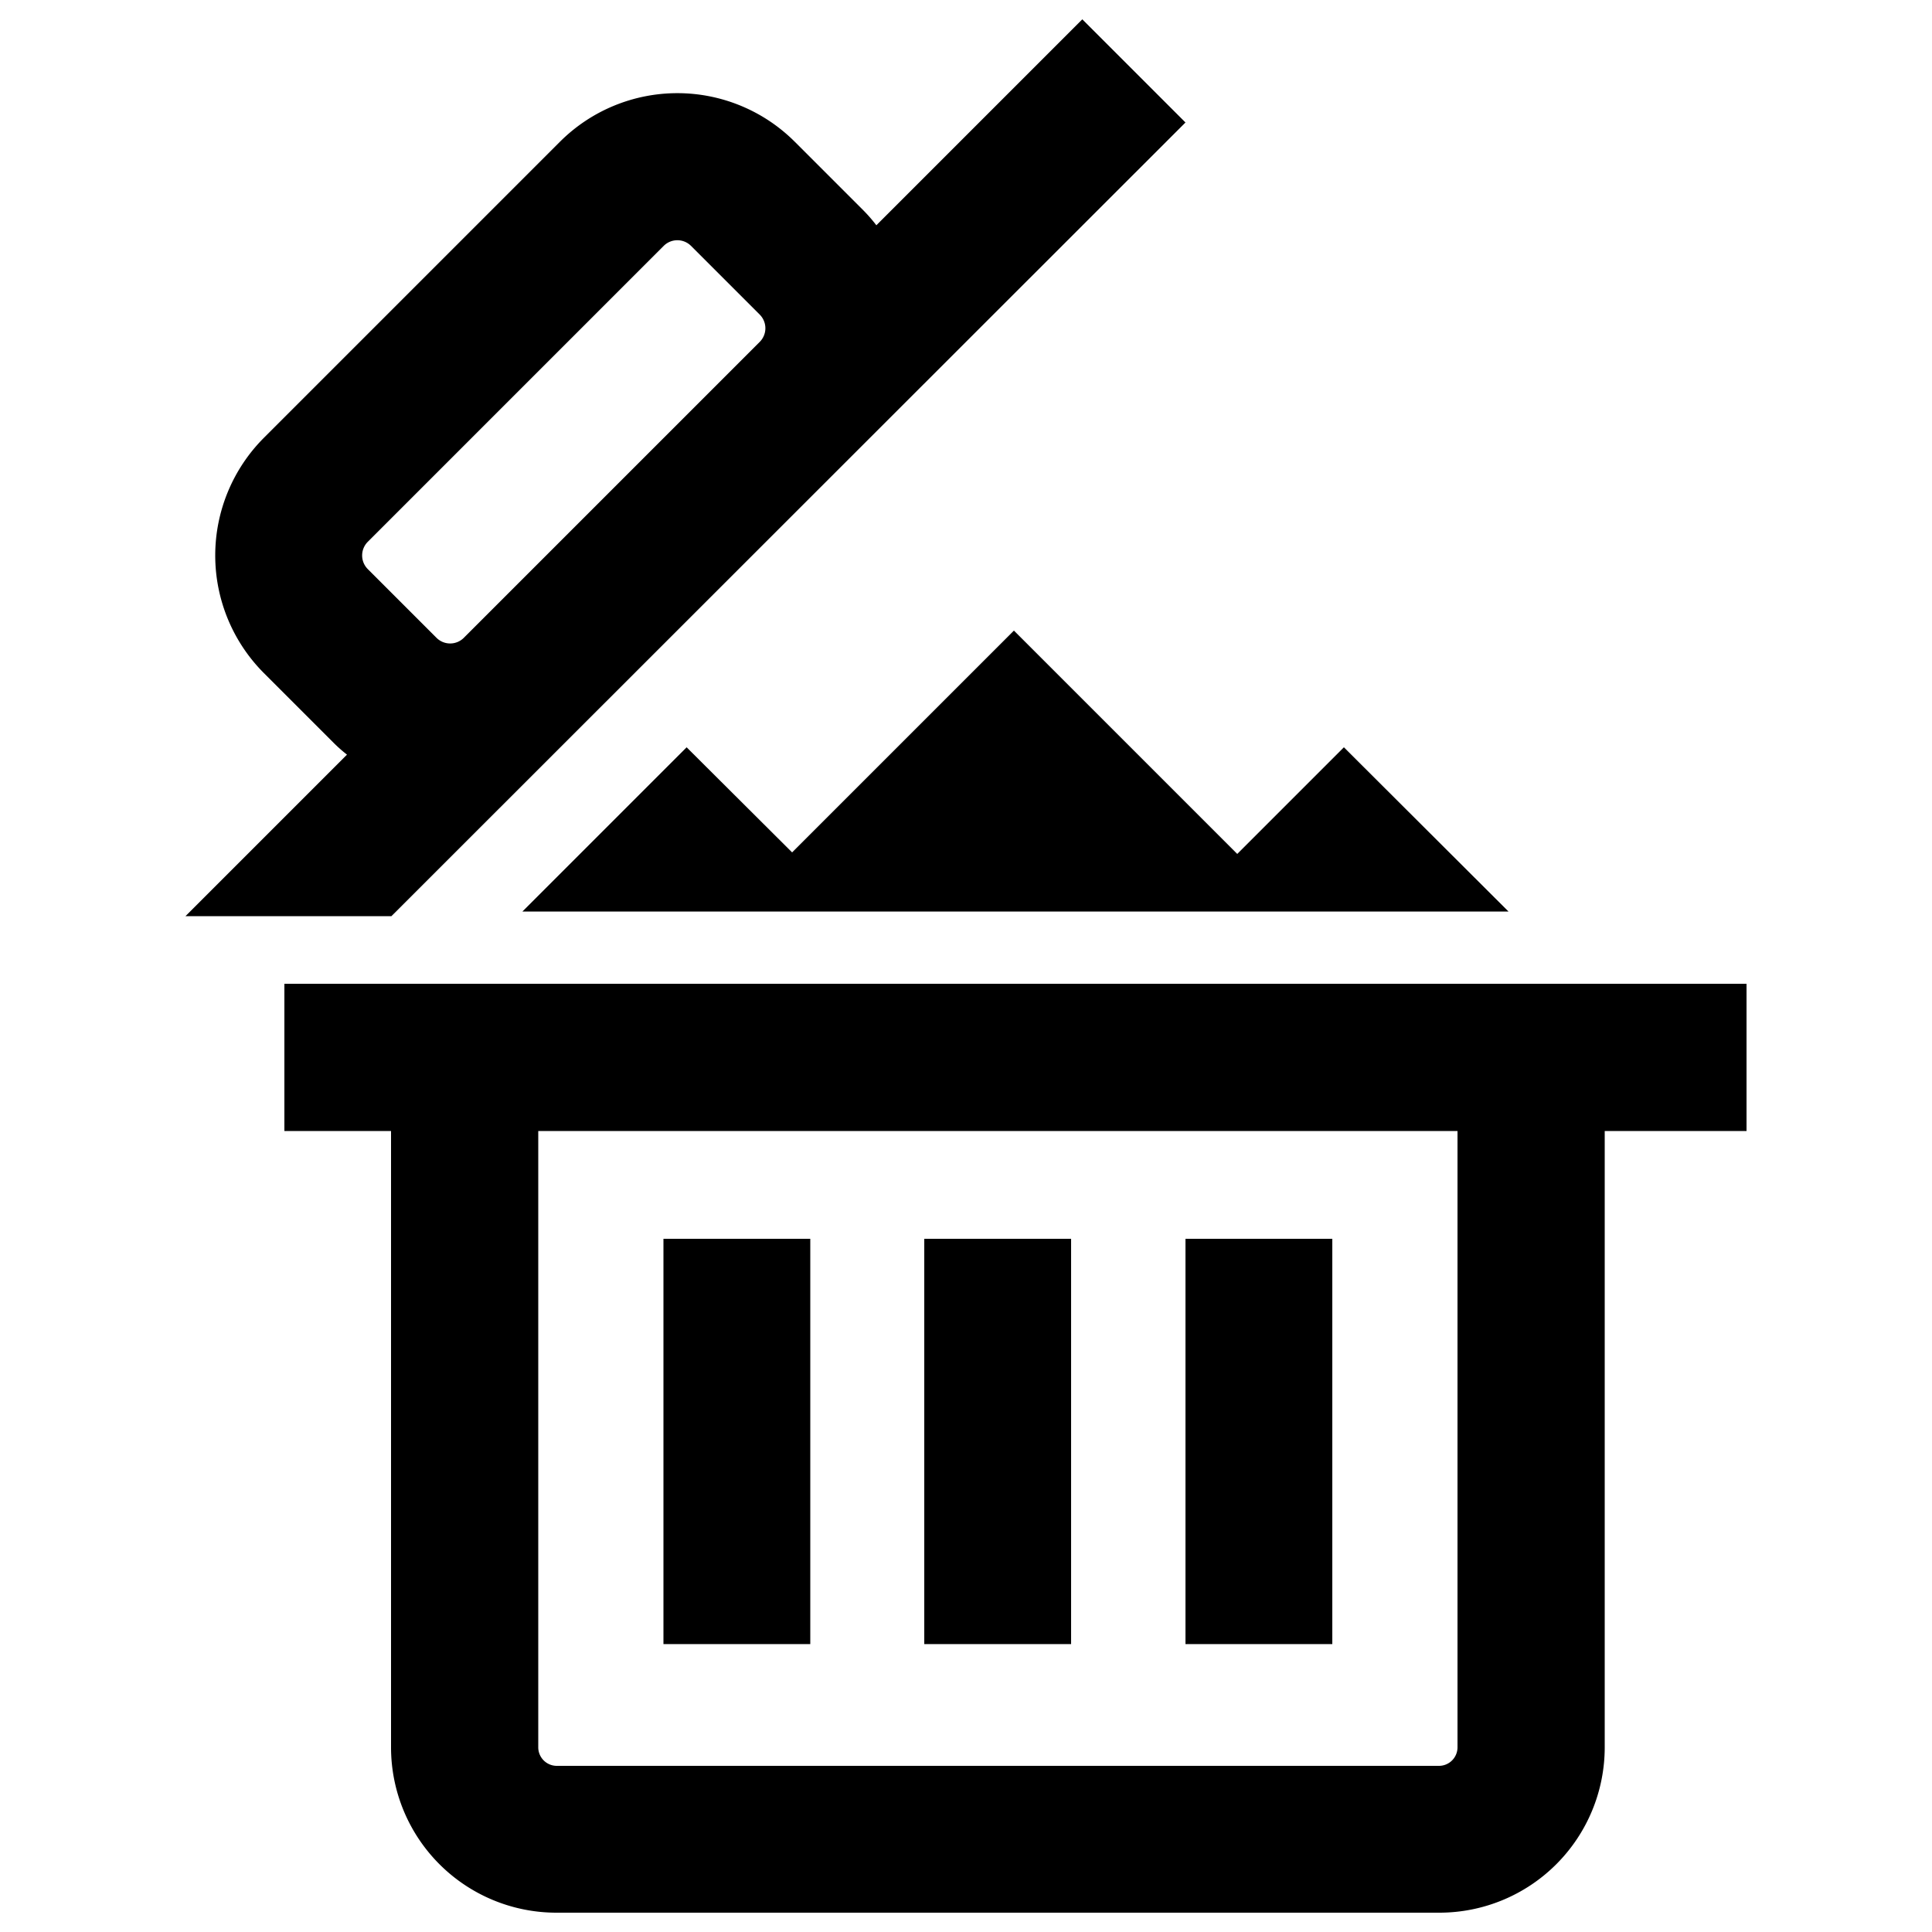<svg xmlns="http://www.w3.org/2000/svg" viewBox="0 0 500 500">
  <g id="action-batch-delete">
    <rect id="left-line" x="171.7" y="320.6" width="38" height="104.89"/>
    <rect id="right-line" x="306.8" y="320.6" width="38" height="104.89"/>
    <rect id="mid-line" x="239.2" y="320.6" width="38" height="104.89"/>
    <path id="can" d="M452,254.6H73.6v38.1h27.6V452.2A42.8,42.8,0,0,0,144,495H372.5a42.8,42.8,0,0,0,42.8-42.8V292.7H452ZM377.2,452.2a4.8,4.8,0,0,1-4.7,4.8H144a4.8,4.8,0,0,1-4.7-4.8V292.7H377.2Z"/>
    <polygon id="trash" points="390.4 235.9 347.8 193.4 320.2 221 262.4 163.2 205 220.6 177.7 193.4 135.2 235.9 390.4 235.9"/>
    <path id="lid" d="M86.1,192a38,38,0,0,0,3.7,3.3L48,237.1h53.3L306.8,31.7,280.1,5,226.8,58.3a39,39,0,0,0-3.3-3.8L205.7,36.7a43,43,0,0,0-60.8,0L68.3,113.3a43.1,43.1,0,0,0,0,60.9Zm9.1-51.8,76.6-76.6a5,5,0,0,1,7,0l17.8,17.8a5,5,0,0,1,0,7.1L120,165.1a5,5,0,0,1-7,0L95.2,147.3A5,5,0,0,1,95.2,140.2Z"/>
  </g>
</svg>
